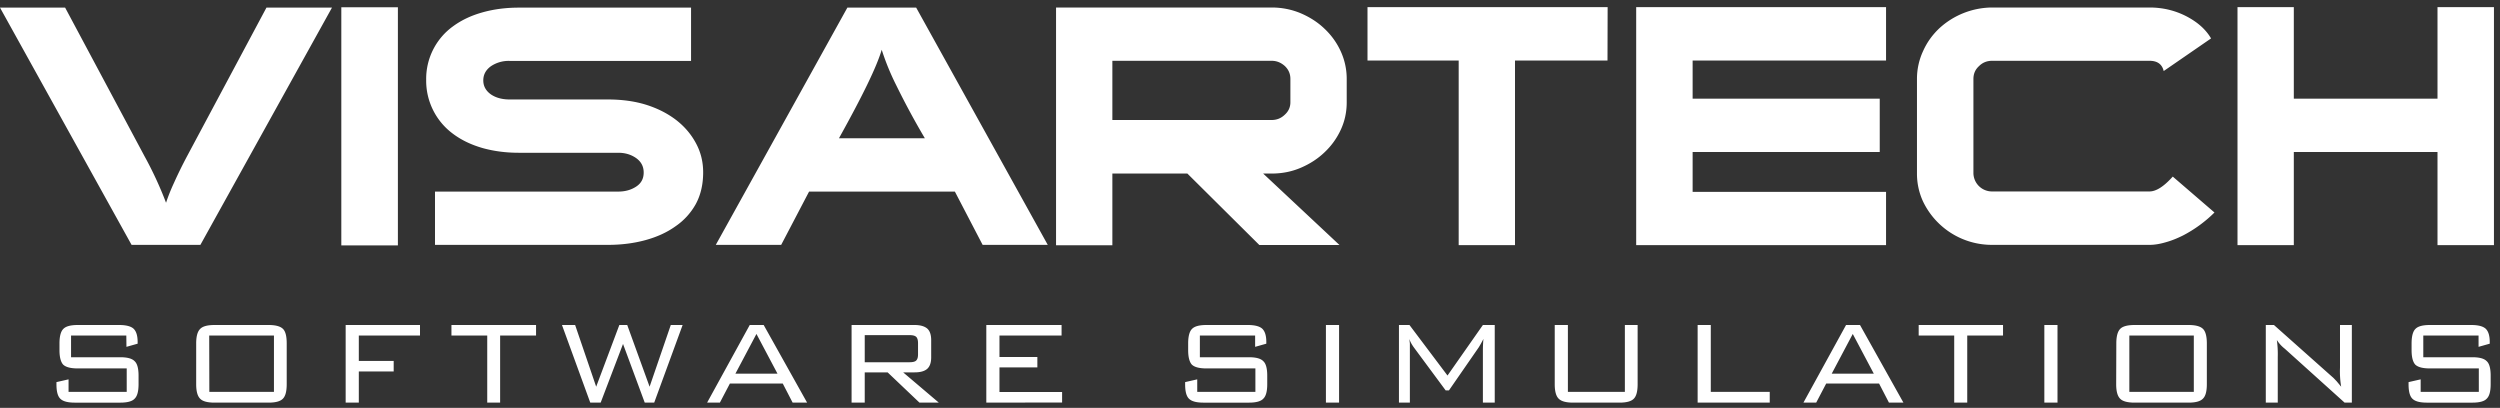 <svg xmlns="http://www.w3.org/2000/svg" xmlns:xlink="http://www.w3.org/1999/xlink" width="190" height="31" viewBox="0 0 190 31"><rect x="0" y="0" width="190" height="31" fill="#333333" stroke="none"/><defs><path id="3yf6a" d="M174.6 75.5h-4.2v1.65h3.75c.53 0 .89.1 1.08.3.2.18.3.55.3 1.09v.66c0 .55-.1.91-.3 1.1-.18.2-.55.3-1.08.3h-3.47c-.54 0-.9-.1-1.1-.3-.2-.2-.29-.56-.29-1.1v-.16l.92-.21v.95h4.42V78h-3.73c-.54 0-.9-.1-1.1-.29-.18-.2-.28-.56-.28-1.1v-.51c0-.54.1-.91.29-1.1.19-.2.55-.3 1.1-.3h3.15c.53 0 .9.1 1.1.29.2.2.3.53.3 1v.13l-.85.24zm5.31.6c0-.54.1-.9.3-1.1.19-.2.55-.3 1.1-.3h4.1c.54 0 .9.1 1.1.3.19.19.28.56.28 1.1v3.1c0 .55-.1.91-.29 1.1-.19.2-.55.3-1.09.3h-4.1c-.55 0-.91-.1-1.1-.3-.2-.2-.3-.56-.3-1.1zm1 3.68h4.91V75.5h-4.92zm10.36.82v-5.9h5.65v.8h-4.65v1.93h2.65v.8h-2.65v2.37zm11.74-5.1v5.1h-.98v-5.1h-2.72v-.8h6.43v.8zm6.85 5.1l-2.15-5.9h1l1.6 4.69 1.76-4.69h.6l1.7 4.69 1.61-4.69h.9l-2.16 5.9H214l-1.65-4.46-1.7 4.46zm8.88 0l3.24-5.9h1.06l3.3 5.9h-1.1l-.75-1.45h-4.02l-.76 1.45zm2.15-2.2h3.2l-1.6-3.02zm8.83 2.2v-5.9h4.79c.44 0 .76.1.96.27.2.18.3.47.3.88v1.31c0 .4-.1.69-.3.87-.2.18-.52.27-.96.27h-.87l2.71 2.3h-1.47l-2.42-2.3h-1.74v2.3zm1-5.13v2.06h3.4c.25 0 .42-.04.51-.13.1-.1.14-.25.14-.47v-.86c0-.22-.05-.38-.14-.47-.1-.09-.26-.13-.5-.13zm9.24 5.13v-5.9h5.72v.8h-4.72v1.63h2.88v.79h-2.88v1.87h4.76v.8zm20.43-5.1h-4.2v1.65h3.74c.53 0 .89.1 1.08.3.2.18.3.55.3 1.09v.66c0 .55-.1.91-.3 1.1-.18.2-.55.3-1.08.3h-3.47c-.54 0-.9-.1-1.1-.3-.2-.2-.29-.56-.29-1.1v-.16l.92-.21v.95h4.42V78h-3.73c-.54 0-.9-.1-1.1-.29-.18-.2-.28-.56-.28-1.1v-.51c0-.54.1-.91.29-1.1.19-.2.55-.3 1.1-.3h3.15c.53 0 .9.1 1.1.29.2.2.3.53.3 1v.13l-.85.24zm5.38-.8h1v5.9h-1zm6.38 1.42v4.48h-.83v-5.9h.8l2.89 3.84 2.69-3.84h.9v5.9h-.9v-3.98a9.63 9.63 0 0 1 .04-.86 9.21 9.21 0 0 1-.35.63l-2.27 3.28h-.25l-2.36-3.19-.03-.04c-.17-.23-.3-.46-.37-.68l.04.36zm12.01-1.42v5.08h4.33V74.7h.97v4.5c0 .55-.1.91-.29 1.1-.19.2-.55.3-1.09.3h-3.52c-.54 0-.9-.1-1.1-.3-.2-.2-.3-.56-.3-1.1v-4.5zm9.86 5.9v-5.9h1v5.08h4.48v.82zm8.04 0l3.24-5.9h1.06l3.3 5.9h-1.1l-.75-1.45h-4.02l-.76 1.45zm2.15-2.2h3.2l-1.6-3.02zm10.3-2.9v5.1h-.99v-5.1h-2.7v-.8h6.41v.8zm5.86-.8h1v5.9h-1zm5.47 1.4c0-.54.1-.9.29-1.1.19-.2.56-.3 1.1-.3h4.1c.54 0 .9.1 1.1.3.19.19.29.56.29 1.1v3.1c0 .55-.1.91-.3 1.1-.19.2-.55.3-1.09.3h-4.1c-.54 0-.91-.1-1.1-.3-.2-.2-.3-.56-.3-1.1zm.99 3.68h4.9V75.5h-4.9zm10.37.82v-5.9h.62l4.44 3.95c.1.08.2.2.32.32l.35.42a6.97 6.97 0 0 1-.09-1.45V74.7h.9v5.9h-.55l-4.55-4.1a2.58 2.58 0 0 1-.6-.66 7.78 7.78 0 0 1 .07 1.28v3.48zm16.17-5.1h-4.2v1.65h3.74c.53 0 .89.1 1.08.3.2.18.3.55.3 1.09v.66c0 .55-.1.91-.3 1.1-.18.2-.55.3-1.08.3h-3.47c-.54 0-.9-.1-1.1-.3-.2-.2-.29-.56-.29-1.1v-.16l.92-.21v.95h4.42V78h-3.73c-.54 0-.9-.1-1.1-.29-.18-.2-.28-.56-.28-1.1v-.51c0-.54.1-.91.29-1.1.19-.2.55-.3 1.1-.3h3.15c.53 0 .9.1 1.1.29.2.2.3.53.3 1v.13l-.85.24zM190.23 50.58l-10 18.03H175l-10-18.03h4.95l6 11.23a28.03 28.03 0 0 1 1.67 3.6c.14-.43.34-.95.62-1.55.27-.6.6-1.28 1.01-2.05l6-11.23zm.71-.03h4.3v18.1h-4.3zM217.9 60.9c.36.67.54 1.4.54 2.2 0 .9-.18 1.7-.55 2.39a4.95 4.95 0 0 1-1.54 1.7c-.65.47-1.42.82-2.3 1.06-.88.24-1.83.36-2.85.36h-13.14v-4.05h13.93c.53 0 .98-.13 1.36-.38.38-.25.57-.6.57-1.07 0-.47-.2-.83-.58-1.1-.39-.27-.84-.4-1.35-.4h-7.56c-.99 0-1.9-.12-2.76-.36-.86-.25-1.6-.6-2.24-1.08a5.01 5.01 0 0 1-2.04-4.11 4.92 4.92 0 0 1 2.04-4.06c.64-.47 1.38-.82 2.24-1.06.85-.24 1.77-.36 2.76-.36h13.09v4.05h-13.78a2.4 2.4 0 0 0-1.44.41c-.38.28-.57.63-.57 1.07 0 .43.19.78.56 1.05.37.26.85.4 1.45.4h7.46c1.06 0 2.03.13 2.9.4.89.28 1.65.67 2.3 1.17.64.5 1.14 1.09 1.5 1.77zm26.73 7.71h-4.95l-2.11-4.05h-11.08l-2.12 4.05h-4.97l10-18.03h5.23zm-9.34-8.1a58.83 58.83 0 0 1-2.18-4.04 18.6 18.6 0 0 1-1.1-2.69c-.38 1.3-1.47 3.53-3.25 6.73zm32.06-2.73c0 .74-.15 1.43-.45 2.08-.3.65-.71 1.22-1.23 1.71-.52.5-1.13.89-1.81 1.18-.7.3-1.43.44-2.22.44H261l5.8 5.43h-6.09l-5.47-5.43h-5.7v5.45h-4.28V50.57h16.38c.79 0 1.53.15 2.22.44.68.29 1.29.68 1.8 1.17.53.5.94 1.07 1.24 1.73a5 5 0 0 1 .45 2.09zM263.07 56c0-.39-.14-.71-.42-.98-.29-.26-.62-.4-1.01-.4h-12.1v4.5h12.1c.39 0 .72-.13 1-.4.29-.26.43-.58.43-.95zm24.1-1.4h-7.03v14.03h-4.28V54.6h-6.93v-4.06h18.25zm21.17 14.03h-18.99V50.54h18.99v4.06h-14.7v2.9h14.22v4.05h-14.22v3.03h14.7zm24.96-2.48a9.82 9.82 0 0 1-2.38 1.74c-.44.22-.88.4-1.32.52-.44.13-.85.2-1.24.2h-11.95a5.8 5.8 0 0 1-5.27-3.32 5.03 5.03 0 0 1-.45-2.12V56a5 5 0 0 1 .47-2.13c.3-.67.72-1.24 1.24-1.73a5.99 5.99 0 0 1 4-1.57h11.96c1 0 1.93.22 2.79.66.85.44 1.49 1 1.89 1.69l-3.6 2.48c-.12-.52-.48-.78-1.08-.78h-11.95c-.4 0-.73.13-1 .4-.3.27-.43.6-.43.98v7.17a1.41 1.41 0 0 0 1.43 1.38h11.95c.51 0 1.1-.38 1.77-1.13zm21.24 2.48h-4.29v-7.08h-10.92v7.08h-4.28V50.54h4.28v6.96h10.92v-6.96h4.29z"/></defs><g><g transform="translate(-165 -50)"><g><use fill="#fff" xlink:href="#3yf6a"/></g></g></g></svg>